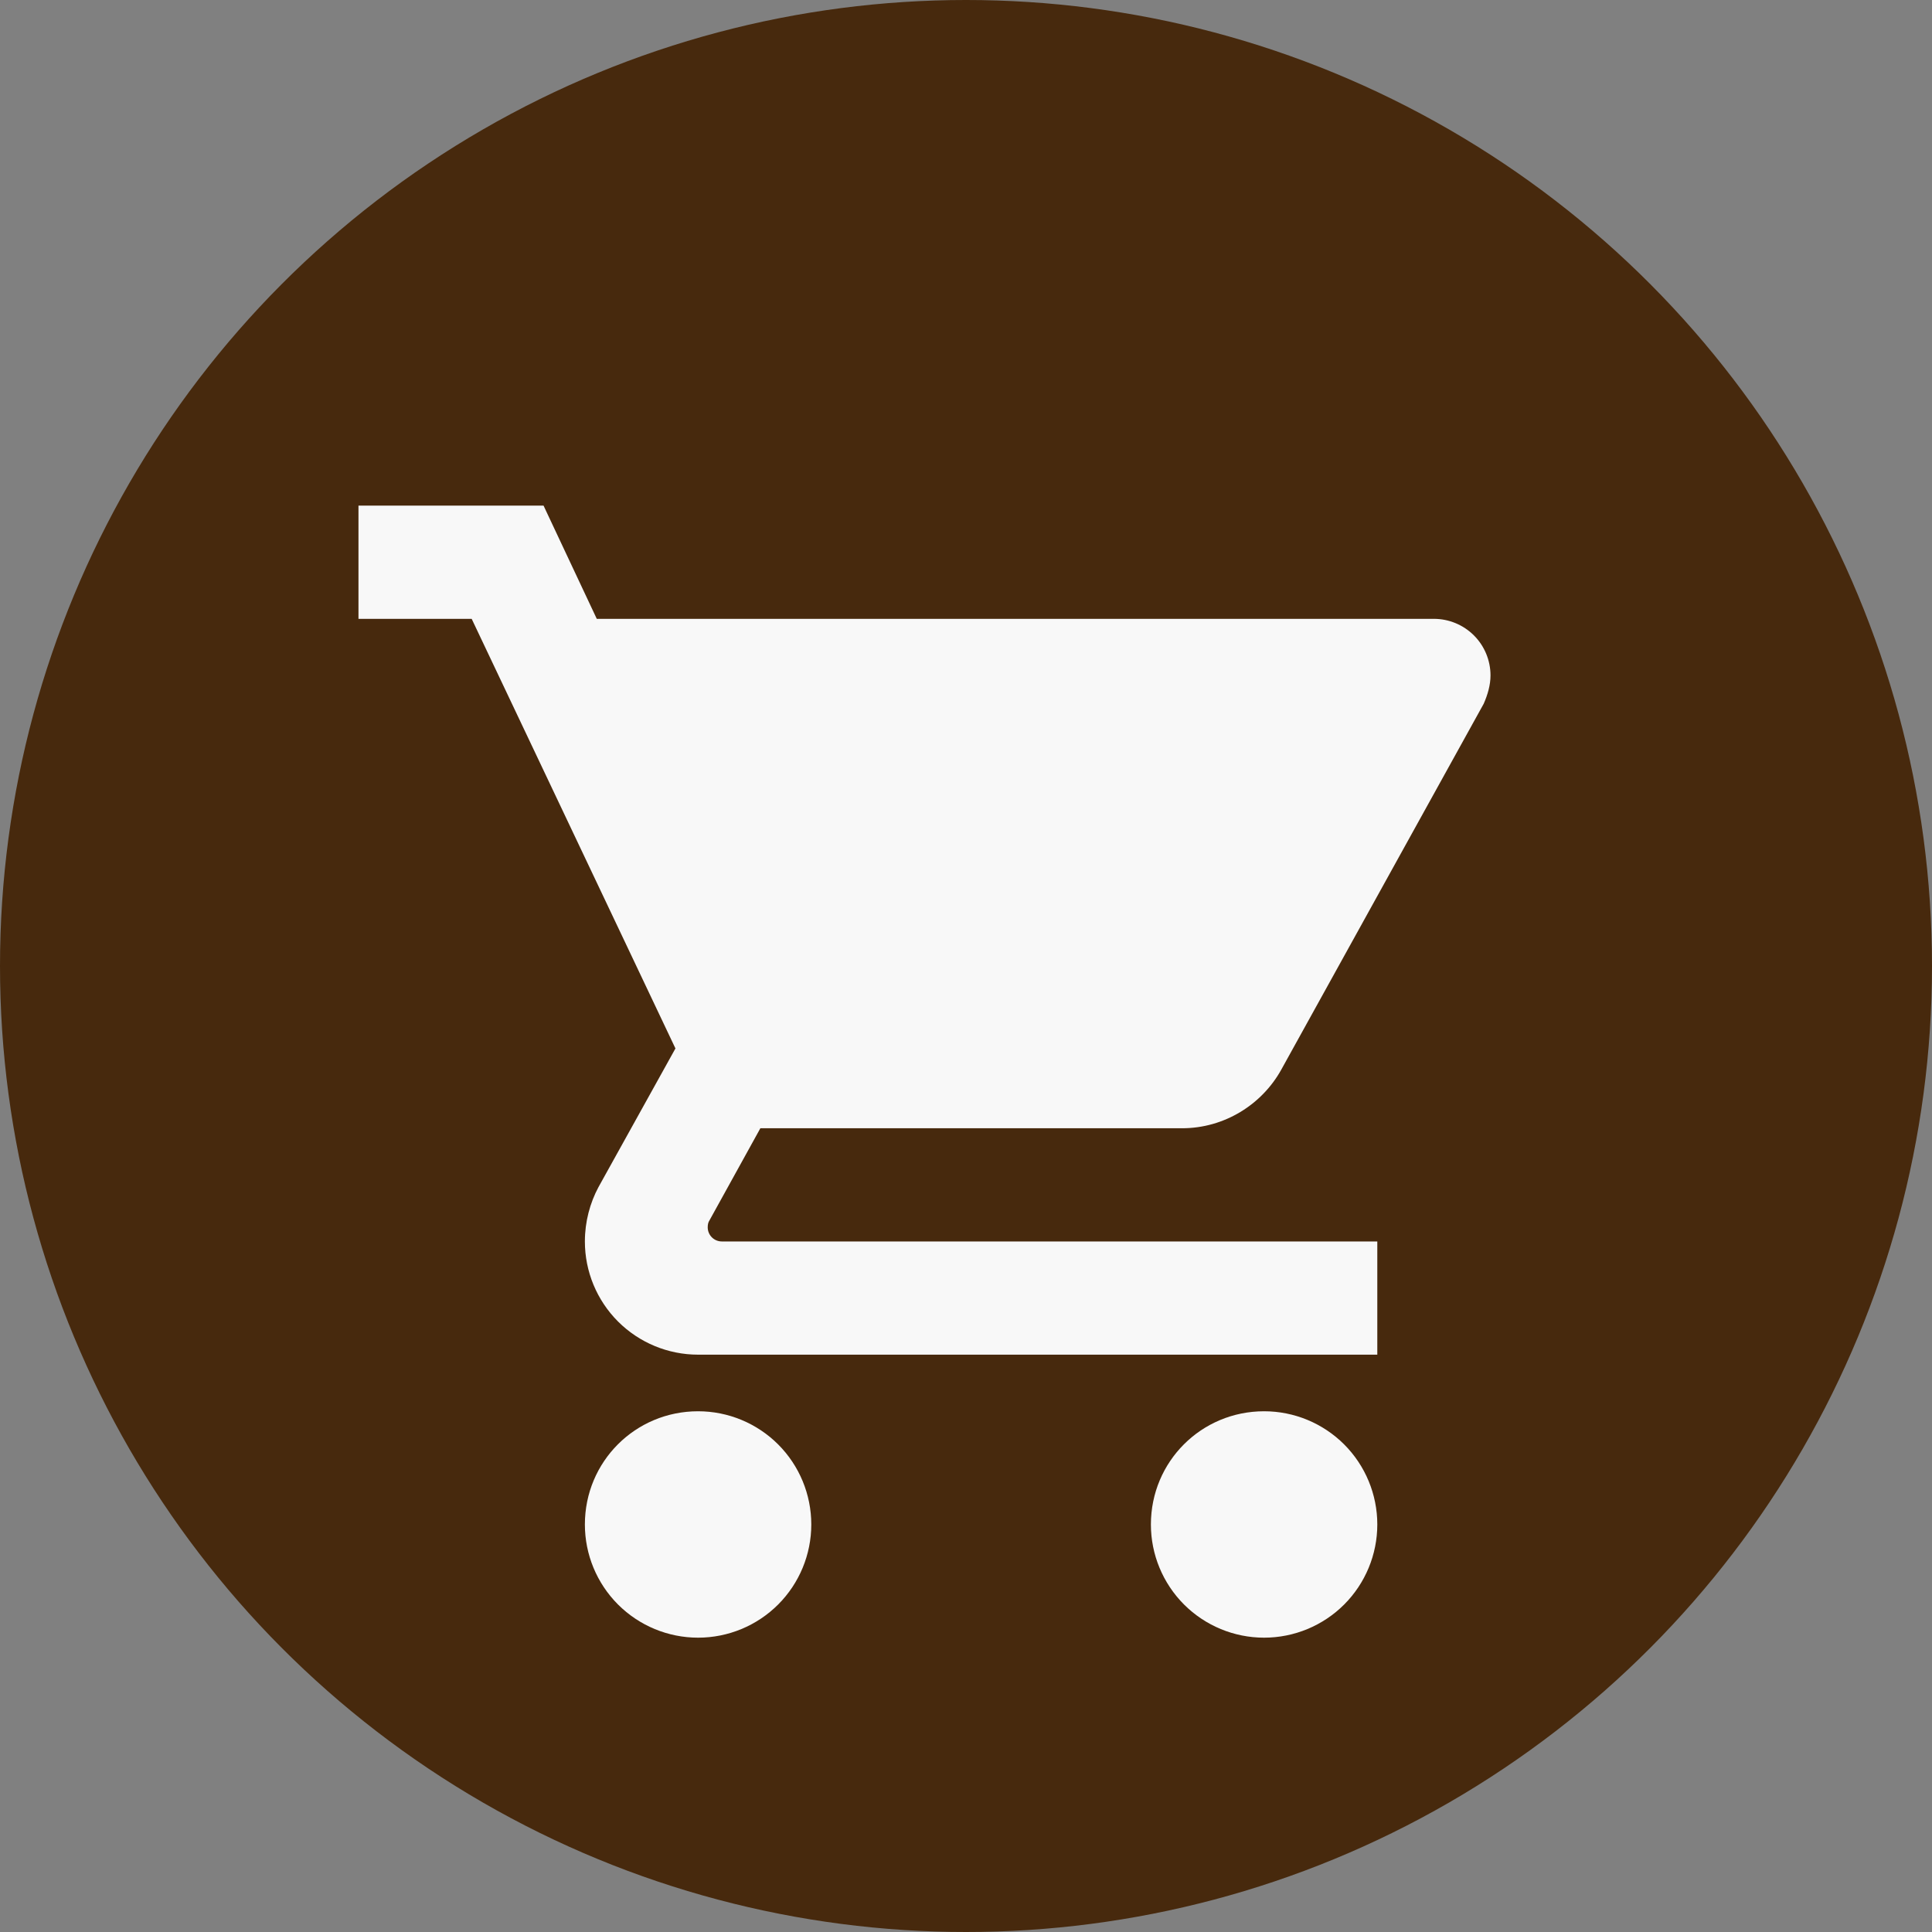 <svg width="64" height="64" viewBox="0 0 64 64" fill="none" xmlns="http://www.w3.org/2000/svg">
<rect x="0" y="0" width="64" height="64" fill="#808080" stroke="none"/>
<circle cx="32" cy="32" r="32" fill="#47290D"/>
<path d="M41.875 46.75C39.794 46.75 38.125 48.419 38.125 50.5C38.125 51.495 38.52 52.448 39.223 53.152C39.927 53.855 40.88 54.25 41.875 54.25C42.87 54.25 43.823 53.855 44.527 53.152C45.23 52.448 45.625 51.495 45.625 50.5C45.625 49.505 45.23 48.552 44.527 47.848C43.823 47.145 42.87 46.75 41.875 46.75ZM11.875 16.75V20.5H15.625L22.375 34.731L19.825 39.325C19.544 39.85 19.375 40.469 19.375 41.125C19.375 42.12 19.77 43.073 20.473 43.777C21.177 44.48 22.13 44.875 23.125 44.875H45.625V41.125H23.913C23.788 41.125 23.669 41.076 23.581 40.988C23.493 40.9 23.444 40.781 23.444 40.656C23.444 40.562 23.462 40.487 23.5 40.431L25.188 37.375H39.156C40.562 37.375 41.8 36.587 42.438 35.444L49.15 23.312C49.281 23.012 49.375 22.694 49.375 22.375C49.375 21.878 49.178 21.401 48.826 21.049C48.474 20.698 47.997 20.5 47.5 20.5H19.769L18.006 16.75M23.125 46.75C21.044 46.75 19.375 48.419 19.375 50.5C19.375 51.495 19.77 52.448 20.473 53.152C21.177 53.855 22.13 54.25 23.125 54.25C24.12 54.25 25.073 53.855 25.777 53.152C26.48 52.448 26.875 51.495 26.875 50.5C26.875 49.505 26.48 48.552 25.777 47.848C25.073 47.145 24.12 46.75 23.125 46.75Z" fill="#F8F8F8"/>
</svg>
